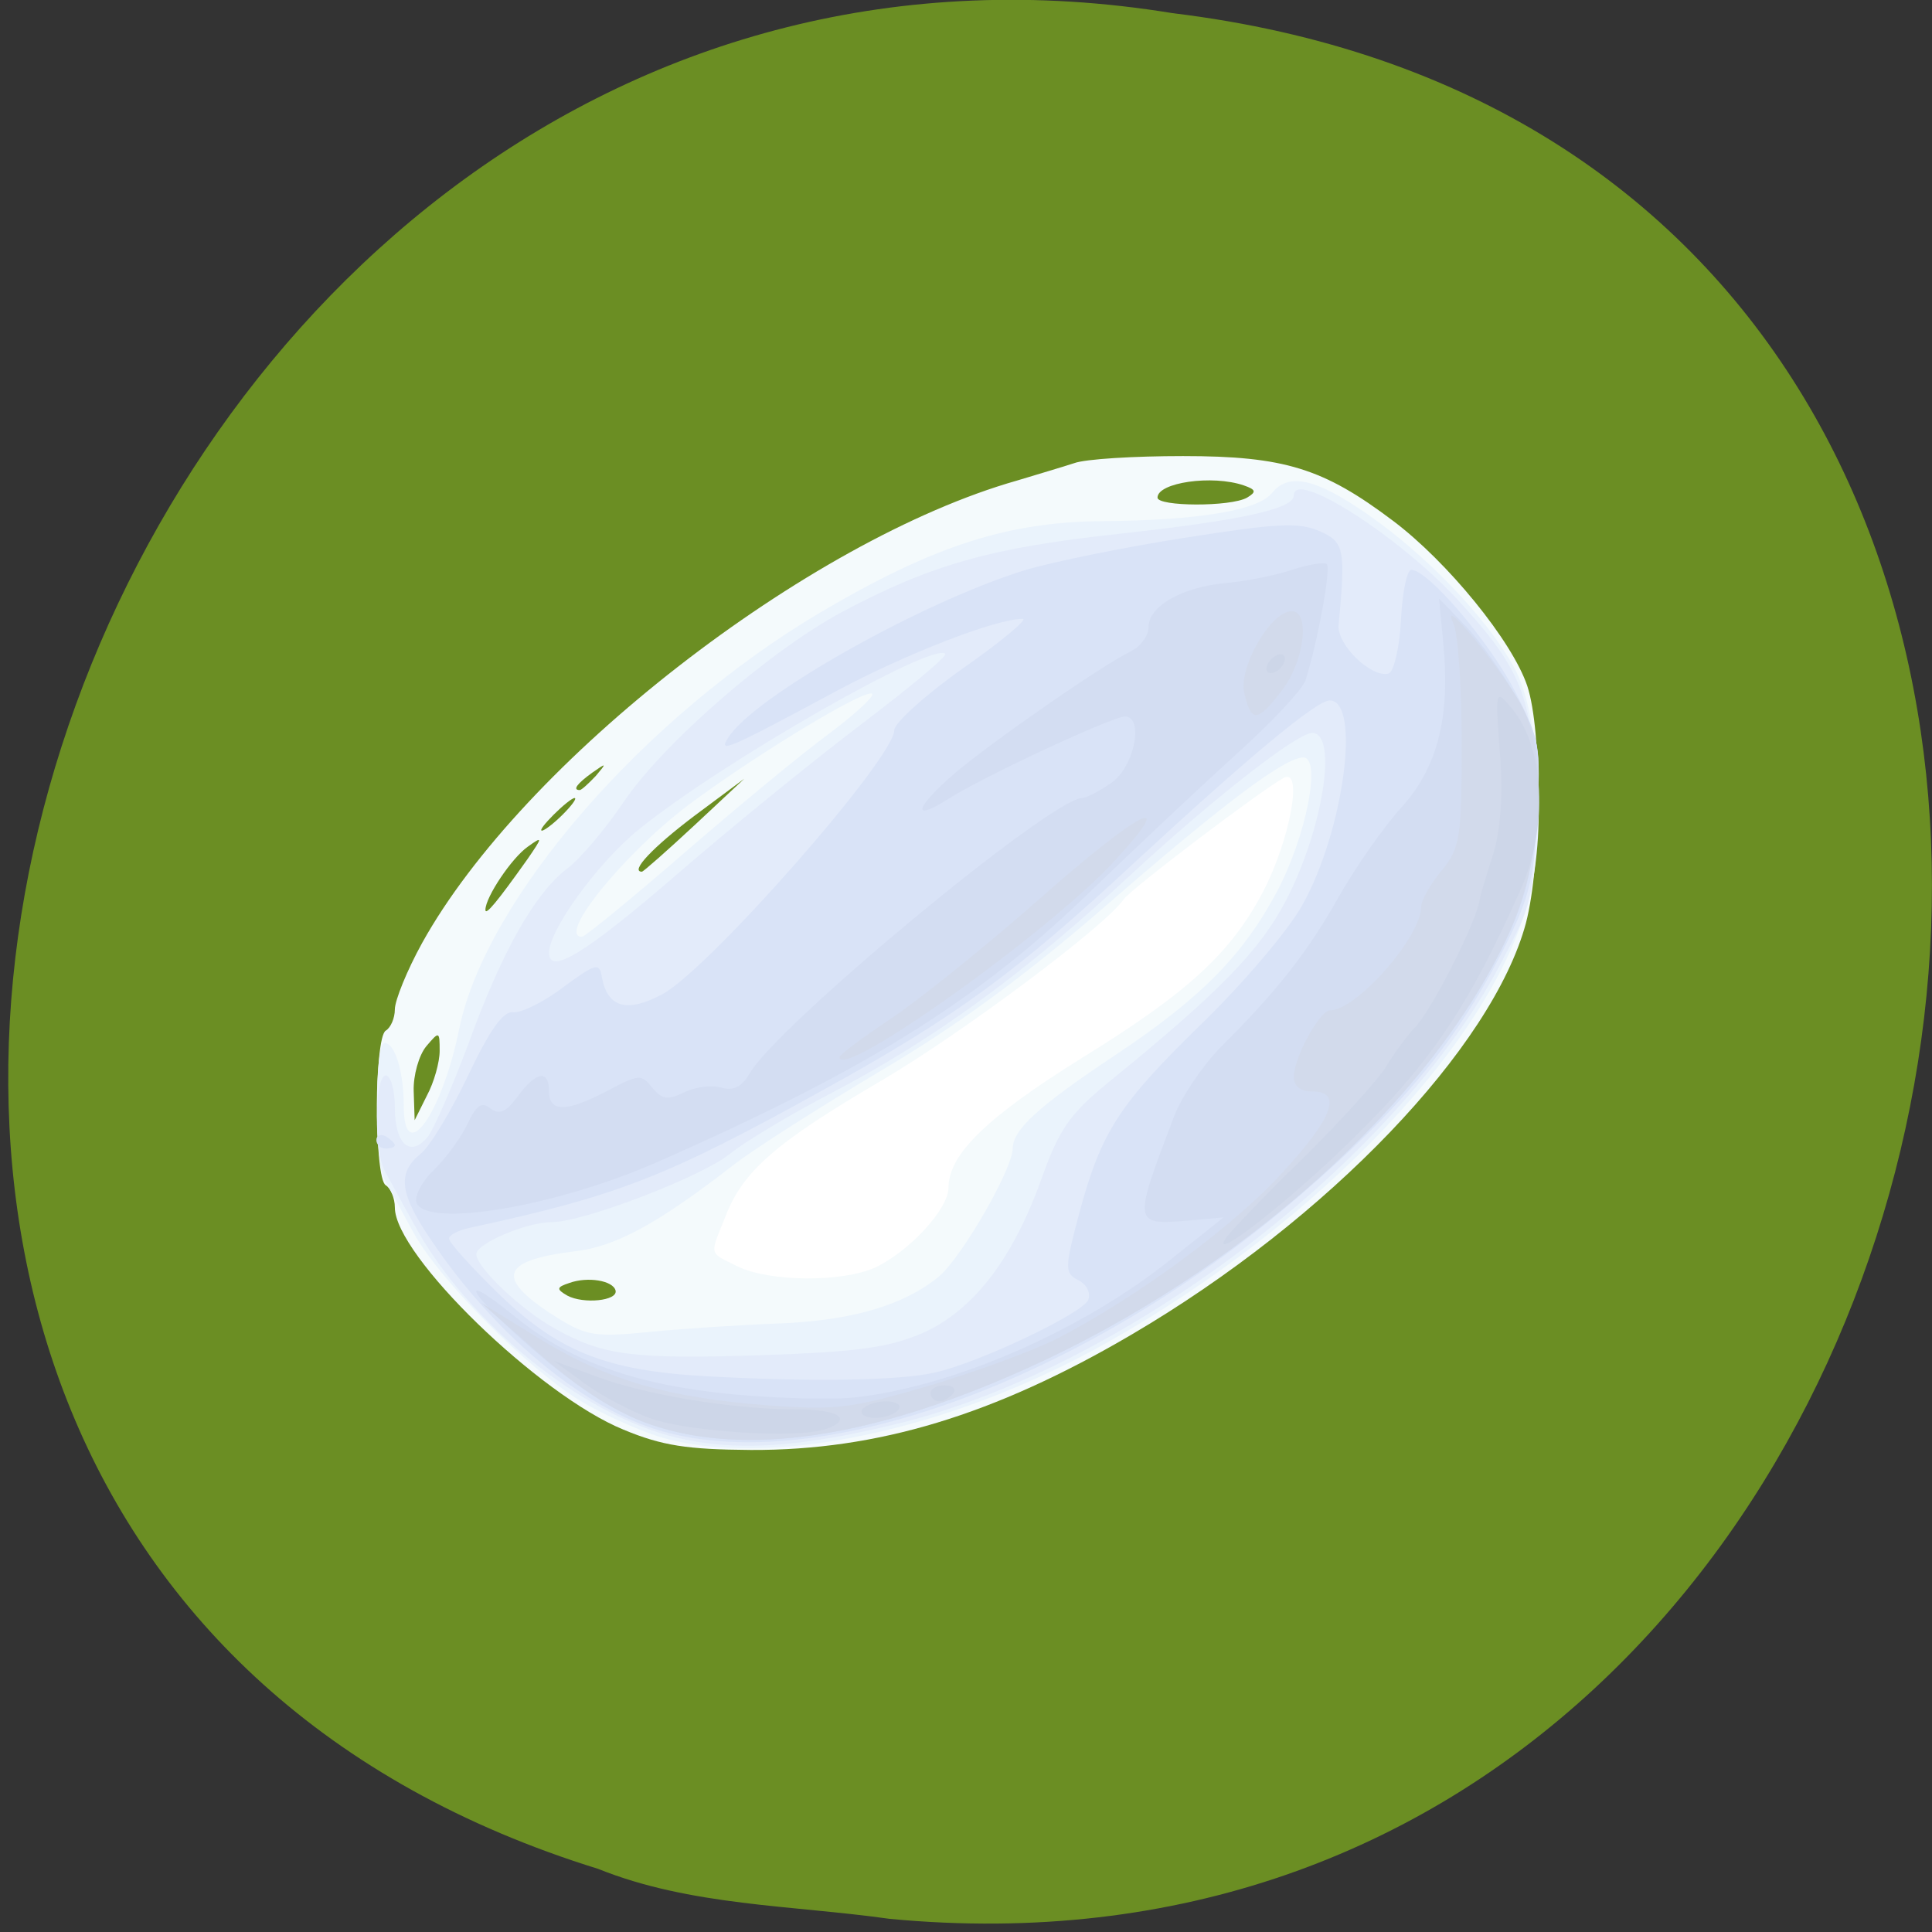 
<svg xmlns="http://www.w3.org/2000/svg" xmlns:xlink="http://www.w3.org/1999/xlink" width="16px" height="16px" viewBox="0 0 16 16" version="1.1">
<rect x="0" y="0" width="16" height="16" fill="#333333" stroke="none"/>
<g id="surface1">
<path style=" stroke:none;fill-rule:nonzero;fill:rgb(41.961%,55.686%,13.725%);fill-opacity:1;" d="M 7.367 15.891 C 17.031 16.812 19.633 1.312 9.711 0.109 C 0.586 -1.383 -4.113 12.668 4.953 15.477 C 5.719 15.785 6.559 15.777 7.367 15.891 Z M 7.367 15.891 "/>
<path style="fill-rule:evenodd;fill:rgb(100%,100%,100%);fill-opacity:1;stroke-width:1;stroke-linecap:butt;stroke-linejoin:miter;stroke:rgb(100%,100%,100%);stroke-opacity:1;stroke-miterlimit:4;" d="M 163.772 130.732 C 163.826 147.188 138.066 160.518 106.312 160.539 C 74.559 160.561 48.81 147.165 48.808 130.742 C 48.787 114.233 74.547 100.903 106.301 100.881 C 138.055 100.86 163.803 114.255 163.772 130.732 Z M 163.772 130.732 " transform="matrix(0.053,-0.033,0.033,0.053,-1.485,4.682)"/>
<path style=" stroke:none;fill-rule:nonzero;fill:rgb(95.686%,98.039%,98.824%);fill-opacity:1;" d="M 5.164 11.84 C 4.465 11.555 3.27 10.395 3.27 10 C 3.27 9.922 3.234 9.84 3.195 9.816 C 3.098 9.762 3.098 8.59 3.195 8.535 C 3.234 8.512 3.27 8.434 3.27 8.359 C 3.27 8.285 3.371 8.035 3.496 7.809 C 4.328 6.309 6.688 4.473 8.422 3.98 C 8.586 3.93 8.801 3.867 8.895 3.836 C 8.988 3.801 9.395 3.777 9.797 3.777 C 10.637 3.777 10.961 3.879 11.535 4.312 C 11.988 4.652 12.523 5.309 12.648 5.68 C 12.773 6.059 12.766 7.148 12.637 7.645 C 12.359 8.676 11 10.098 9.367 11.055 C 8.234 11.719 7.266 12.012 6.219 12.008 C 5.691 12.004 5.484 11.973 5.164 11.84 Z M 5.098 10.688 C 5.078 10.605 4.867 10.57 4.715 10.625 C 4.609 10.66 4.605 10.676 4.699 10.73 C 4.832 10.801 5.117 10.773 5.098 10.688 Z M 7.25 10.496 C 7.531 10.363 7.855 10.012 7.855 9.836 C 7.855 9.559 8.176 9.25 8.953 8.766 C 9.84 8.219 10.195 7.891 10.461 7.383 C 10.684 6.953 10.793 6.359 10.633 6.441 C 10.445 6.543 9.363 7.363 9.305 7.449 C 9.156 7.668 7.965 8.559 7.293 8.953 C 6.426 9.461 6.152 9.699 6.008 10.074 C 5.875 10.406 5.867 10.367 6.109 10.488 C 6.375 10.617 6.977 10.621 7.25 10.496 Z M 3.641 8.703 C 3.641 8.539 3.637 8.539 3.531 8.664 C 3.469 8.738 3.422 8.906 3.426 9.035 L 3.434 9.277 L 3.535 9.074 C 3.594 8.965 3.641 8.797 3.641 8.703 Z M 4.367 7.117 C 4.496 6.93 4.496 6.922 4.371 7.012 C 4.238 7.105 4.02 7.43 4.02 7.535 C 4.02 7.586 4.117 7.469 4.367 7.117 Z M 5.754 6.832 L 6.164 6.449 L 5.754 6.754 C 5.406 7.016 5.215 7.219 5.316 7.219 C 5.328 7.219 5.527 7.043 5.754 6.832 Z M 4.66 6.746 C 4.734 6.672 4.781 6.609 4.758 6.609 C 4.738 6.609 4.66 6.672 4.586 6.746 C 4.512 6.82 4.465 6.879 4.488 6.879 C 4.508 6.879 4.586 6.82 4.66 6.746 Z M 4.934 6.426 C 5.027 6.316 5.023 6.316 4.906 6.398 C 4.781 6.488 4.738 6.543 4.801 6.543 C 4.816 6.543 4.875 6.488 4.934 6.426 Z M 10.328 4.121 C 10.406 4.074 10.402 4.055 10.301 4.02 C 10.039 3.93 9.586 3.996 9.586 4.121 C 9.586 4.195 10.191 4.199 10.328 4.121 Z M 10.328 4.121 "/>
<path style=" stroke:none;fill-rule:nonzero;fill:rgb(91.765%,95.294%,98.824%);fill-opacity:1;" d="M 5.449 11.895 C 5.266 11.836 4.973 11.703 4.801 11.598 C 4.367 11.332 3.641 10.602 3.426 10.211 C 3.328 10.031 3.219 9.832 3.184 9.766 C 3.098 9.613 3.102 8.637 3.184 8.637 C 3.27 8.637 3.344 8.875 3.344 9.16 C 3.344 9.668 3.66 9.23 3.805 8.512 C 4.027 7.441 5.336 5.934 6.797 5.07 C 7.73 4.52 8.348 4.32 9.137 4.316 C 9.926 4.309 10.414 4.227 10.531 4.086 C 10.672 3.91 10.895 3.961 11.324 4.258 C 11.82 4.602 12.316 5.121 12.539 5.527 C 12.746 5.902 12.809 6.852 12.668 7.418 C 12.379 8.598 10.938 10.121 9.172 11.117 C 7.859 11.855 6.344 12.172 5.449 11.895 Z M 6.438 10.961 C 7.051 10.938 7.48 10.812 7.773 10.574 C 7.961 10.418 8.383 9.688 8.387 9.512 C 8.387 9.355 8.602 9.16 9.23 8.742 C 9.945 8.266 10.293 7.914 10.578 7.379 C 10.82 6.918 10.945 6.273 10.793 6.273 C 10.641 6.273 10.133 6.652 9.133 7.523 C 8.473 8.094 7.918 8.5 7.289 8.871 C 6.797 9.164 6.25 9.512 6.078 9.645 C 5.449 10.133 5.102 10.324 4.758 10.363 C 4.129 10.441 4.098 10.59 4.629 10.922 C 4.859 11.062 4.938 11.074 5.375 11.031 C 5.645 11.004 6.121 10.973 6.438 10.961 Z M 5.664 7.066 C 6.105 6.684 6.645 6.238 6.863 6.078 C 7.082 5.914 7.242 5.766 7.223 5.746 C 7.168 5.699 6.266 6.246 5.699 6.668 C 5.164 7.074 4.609 7.758 4.82 7.758 C 4.844 7.758 5.227 7.445 5.664 7.066 Z M 5.664 7.066 "/>
<path style=" stroke:none;fill-rule:nonzero;fill:rgb(89.02%,92.157%,98.039%);fill-opacity:1;" d="M 5.602 11.906 C 4.809 11.715 3.867 10.949 3.43 10.141 C 3.332 9.965 3.223 9.766 3.188 9.699 C 3.094 9.539 3.102 8.906 3.195 8.906 C 3.234 8.906 3.27 9.023 3.27 9.172 C 3.27 9.477 3.398 9.59 3.543 9.414 C 3.594 9.348 3.746 9 3.879 8.645 C 4.156 7.879 4.43 7.398 4.695 7.195 C 4.805 7.113 5.016 6.863 5.168 6.637 C 5.5 6.148 6.379 5.387 6.977 5.066 C 7.711 4.676 8.211 4.535 9.258 4.422 C 10.281 4.309 10.715 4.215 10.715 4.102 C 10.715 3.883 11.582 4.438 12.07 4.965 C 12.621 5.562 12.707 5.801 12.707 6.68 C 12.707 7.434 12.699 7.469 12.426 7.984 C 11.555 9.637 9.289 11.352 7.391 11.801 C 6.594 11.992 6.082 12.02 5.602 11.906 Z M 7.633 11.043 C 8.055 10.859 8.387 10.43 8.625 9.762 C 8.77 9.355 8.859 9.227 9.168 8.973 C 10.105 8.211 10.43 7.875 10.648 7.461 C 10.957 6.871 11.082 6.07 10.867 6.07 C 10.742 6.07 10.047 6.613 9.367 7.242 C 8.484 8.062 7.75 8.598 6.895 9.047 C 6.535 9.234 6.156 9.465 6.051 9.551 C 5.828 9.738 4.836 10.121 4.57 10.121 C 4.363 10.121 3.945 10.297 3.945 10.387 C 3.945 10.496 4.32 10.852 4.598 11.004 C 4.996 11.227 5.242 11.258 6.316 11.223 C 7.109 11.195 7.355 11.16 7.633 11.043 Z M 5.582 7.262 C 6.027 6.875 6.723 6.309 7.125 6.004 C 7.531 5.695 7.848 5.434 7.828 5.414 C 7.719 5.316 5.973 6.316 5.293 6.867 C 4.957 7.137 4.547 7.699 4.547 7.891 C 4.547 8.078 4.844 7.898 5.582 7.262 Z M 5.582 7.262 "/>
<path style=" stroke:none;fill-rule:nonzero;fill:rgb(85.098%,89.02%,96.863%);fill-opacity:1;" d="M 5.414 11.832 C 4.793 11.629 4.094 11.043 3.578 10.281 C 3.309 9.887 3.285 9.715 3.484 9.555 C 3.562 9.492 3.738 9.199 3.879 8.902 C 4.055 8.531 4.168 8.371 4.25 8.383 C 4.312 8.391 4.5 8.301 4.664 8.176 C 4.934 7.977 4.965 7.969 4.984 8.09 C 5.031 8.348 5.195 8.391 5.492 8.23 C 5.887 8.008 7.406 6.277 7.406 6.047 C 7.406 5.988 7.664 5.754 7.98 5.531 C 8.297 5.309 8.516 5.125 8.469 5.125 C 8.246 5.125 7.496 5.418 6.934 5.719 C 6.02 6.211 5.945 6.242 6.031 6.109 C 6.242 5.77 7.629 4.988 8.484 4.723 C 8.719 4.652 9.316 4.531 9.816 4.453 C 10.586 4.332 10.754 4.324 10.926 4.398 C 11.133 4.488 11.145 4.543 11.086 5.176 C 11.07 5.34 11.359 5.617 11.5 5.578 C 11.543 5.562 11.59 5.367 11.602 5.137 C 11.613 4.906 11.652 4.719 11.688 4.719 C 11.824 4.719 12.324 5.301 12.539 5.711 C 12.75 6.117 12.762 6.184 12.73 6.766 C 12.703 7.305 12.66 7.457 12.422 7.918 C 12.043 8.648 11.605 9.176 10.781 9.887 C 8.984 11.441 6.734 12.258 5.414 11.832 Z M 7.742 11.367 C 8.109 11.285 8.961 10.879 9.012 10.766 C 9.035 10.707 9 10.637 8.93 10.602 C 8.816 10.543 8.816 10.504 8.938 10.047 C 9.121 9.367 9.27 9.141 9.965 8.465 C 10.297 8.141 10.668 7.707 10.785 7.496 C 11.129 6.883 11.273 5.801 11.012 5.801 C 10.902 5.801 10.336 6.273 9.402 7.137 C 8.422 8.051 7.906 8.426 6.824 9.023 C 5.512 9.75 5.121 9.902 3.891 10.168 C 3.797 10.188 3.719 10.227 3.719 10.258 C 3.719 10.289 3.891 10.48 4.098 10.684 C 4.613 11.191 5.008 11.352 5.859 11.398 C 6.715 11.445 7.453 11.434 7.742 11.367 Z M 3.117 9.441 C 3.117 9.402 3.152 9.391 3.195 9.41 C 3.234 9.434 3.27 9.469 3.27 9.484 C 3.27 9.5 3.234 9.512 3.195 9.512 C 3.152 9.512 3.117 9.48 3.117 9.441 Z M 3.117 9.441 "/>
<path style=" stroke:none;fill-rule:nonzero;fill:rgb(82.745%,86.667%,94.902%);fill-opacity:1;" d="M 5.387 11.797 C 5.121 11.707 4.809 11.512 4.465 11.219 C 3.914 10.75 3.73 10.473 4.258 10.898 C 4.723 11.277 5.262 11.469 6.066 11.547 C 6.453 11.582 6.918 11.594 7.105 11.57 C 7.922 11.473 8.969 11.012 9.691 10.434 L 10.133 10.082 L 9.832 10.109 C 9.383 10.145 9.383 10.137 9.723 9.246 C 9.785 9.082 9.961 8.824 10.109 8.672 C 10.578 8.207 10.836 7.875 11.09 7.422 C 11.227 7.18 11.457 6.852 11.602 6.691 C 11.902 6.363 12.012 5.945 11.953 5.332 L 11.918 4.957 L 12.133 5.18 C 12.25 5.301 12.441 5.566 12.555 5.77 C 12.75 6.109 12.762 6.184 12.727 6.73 C 12.699 7.164 12.637 7.434 12.484 7.758 C 11.844 9.129 10.27 10.539 8.496 11.336 C 7.223 11.91 6.168 12.066 5.387 11.797 Z M 3.449 9.961 C 3.43 9.91 3.492 9.785 3.594 9.688 C 3.695 9.59 3.82 9.418 3.871 9.309 C 3.945 9.152 3.988 9.121 4.062 9.18 C 4.137 9.234 4.191 9.211 4.289 9.078 C 4.441 8.871 4.547 8.855 4.547 9.039 C 4.547 9.215 4.695 9.211 5.035 9.031 C 5.293 8.895 5.312 8.895 5.402 9.008 C 5.484 9.105 5.527 9.113 5.664 9.047 C 5.758 9 5.895 8.984 5.977 9.008 C 6.074 9.035 6.145 9 6.207 8.891 C 6.445 8.484 8.699 6.617 8.961 6.609 C 8.996 6.609 9.105 6.551 9.203 6.484 C 9.395 6.352 9.477 5.934 9.316 5.934 C 9.211 5.934 8.121 6.441 7.84 6.625 C 7.539 6.812 7.586 6.68 7.914 6.398 C 8.223 6.137 9.129 5.508 9.363 5.395 C 9.445 5.355 9.512 5.266 9.512 5.191 C 9.512 5.02 9.793 4.859 10.16 4.828 C 10.32 4.812 10.562 4.766 10.699 4.719 C 10.836 4.676 10.965 4.652 10.988 4.672 C 11.023 4.707 10.918 5.293 10.812 5.633 C 10.789 5.707 10.531 5.984 10.234 6.25 C 9.941 6.516 9.414 7.012 9.062 7.352 C 8.125 8.27 7.195 8.852 5.449 9.621 C 4.609 9.992 3.539 10.172 3.449 9.961 Z M 3.449 9.961 "/>
<path style=" stroke:none;fill-rule:nonzero;fill:rgb(82.353%,85.49%,92.157%);fill-opacity:1;" d="M 5.387 11.797 C 5.113 11.703 4.82 11.52 4.484 11.227 L 3.984 10.789 L 4.473 11.09 C 5.035 11.434 5.539 11.578 6.391 11.641 C 6.934 11.68 7.062 11.66 7.691 11.477 C 8.074 11.363 8.551 11.188 8.746 11.09 C 9.395 10.758 10.211 10.16 10.613 9.719 C 11.039 9.258 11.121 9.039 10.867 9.039 C 10.77 9.039 10.715 8.996 10.715 8.918 C 10.715 8.758 10.93 8.367 11.016 8.367 C 11.234 8.367 11.77 7.758 11.77 7.508 C 11.77 7.457 11.844 7.324 11.938 7.211 C 12.094 7.023 12.105 6.93 12.105 6.148 C 12.105 5.68 12.074 5.234 12.035 5.16 C 11.91 4.898 12.438 5.543 12.602 5.844 C 12.828 6.27 12.777 7.129 12.484 7.758 C 11.844 9.129 10.27 10.539 8.496 11.336 C 7.219 11.91 6.168 12.066 5.387 11.797 Z M 6.953 8.754 C 6.953 8.734 7.148 8.59 7.387 8.43 C 7.625 8.27 8.184 7.82 8.625 7.43 C 9.445 6.707 9.766 6.547 9.238 7.121 C 8.707 7.707 6.953 8.957 6.953 8.754 Z M 10.305 5.742 C 10.254 5.531 10.52 5.066 10.695 5.062 C 10.852 5.055 10.805 5.469 10.621 5.711 C 10.414 5.984 10.363 5.988 10.305 5.742 Z M 10.305 5.742 "/>
<path style=" stroke:none;fill-rule:nonzero;fill:rgb(80.392%,83.922%,90.98%);fill-opacity:1;" d="M 5.398 11.75 C 5.227 11.691 4.973 11.555 4.836 11.453 L 4.586 11.27 L 4.945 11.402 C 5.359 11.555 6.074 11.672 6.598 11.672 C 6.949 11.672 7.07 11.754 6.836 11.836 C 6.605 11.914 5.711 11.859 5.398 11.75 Z M 7.141 11.672 C 7.168 11.637 7.258 11.605 7.34 11.605 C 7.422 11.605 7.469 11.637 7.441 11.672 C 7.418 11.711 7.328 11.742 7.246 11.742 C 7.164 11.742 7.117 11.711 7.141 11.672 Z M 7.707 11.539 C 7.707 11.5 7.758 11.473 7.824 11.473 C 7.887 11.473 7.922 11.5 7.895 11.539 C 7.867 11.574 7.816 11.605 7.777 11.605 C 7.738 11.605 7.707 11.574 7.707 11.539 Z M 10.152 10.254 C 10.188 10.199 10.473 9.902 10.785 9.598 C 11.098 9.289 11.41 8.945 11.48 8.832 C 11.547 8.719 11.656 8.574 11.715 8.512 C 11.852 8.375 12.223 7.645 12.254 7.453 C 12.258 7.418 12.309 7.25 12.363 7.082 C 12.426 6.887 12.449 6.594 12.422 6.242 C 12.383 5.707 12.383 5.703 12.52 5.867 C 12.793 6.191 12.824 6.852 12.59 7.375 C 12.133 8.398 11.816 8.852 11.059 9.57 C 10.547 10.051 10.02 10.449 10.152 10.254 Z M 10.488 5.539 C 10.488 5.5 10.523 5.453 10.566 5.43 C 10.605 5.406 10.641 5.418 10.641 5.453 C 10.641 5.492 10.605 5.543 10.566 5.562 C 10.523 5.586 10.488 5.574 10.488 5.539 Z M 10.488 5.539 "/>
</g>
</svg>
